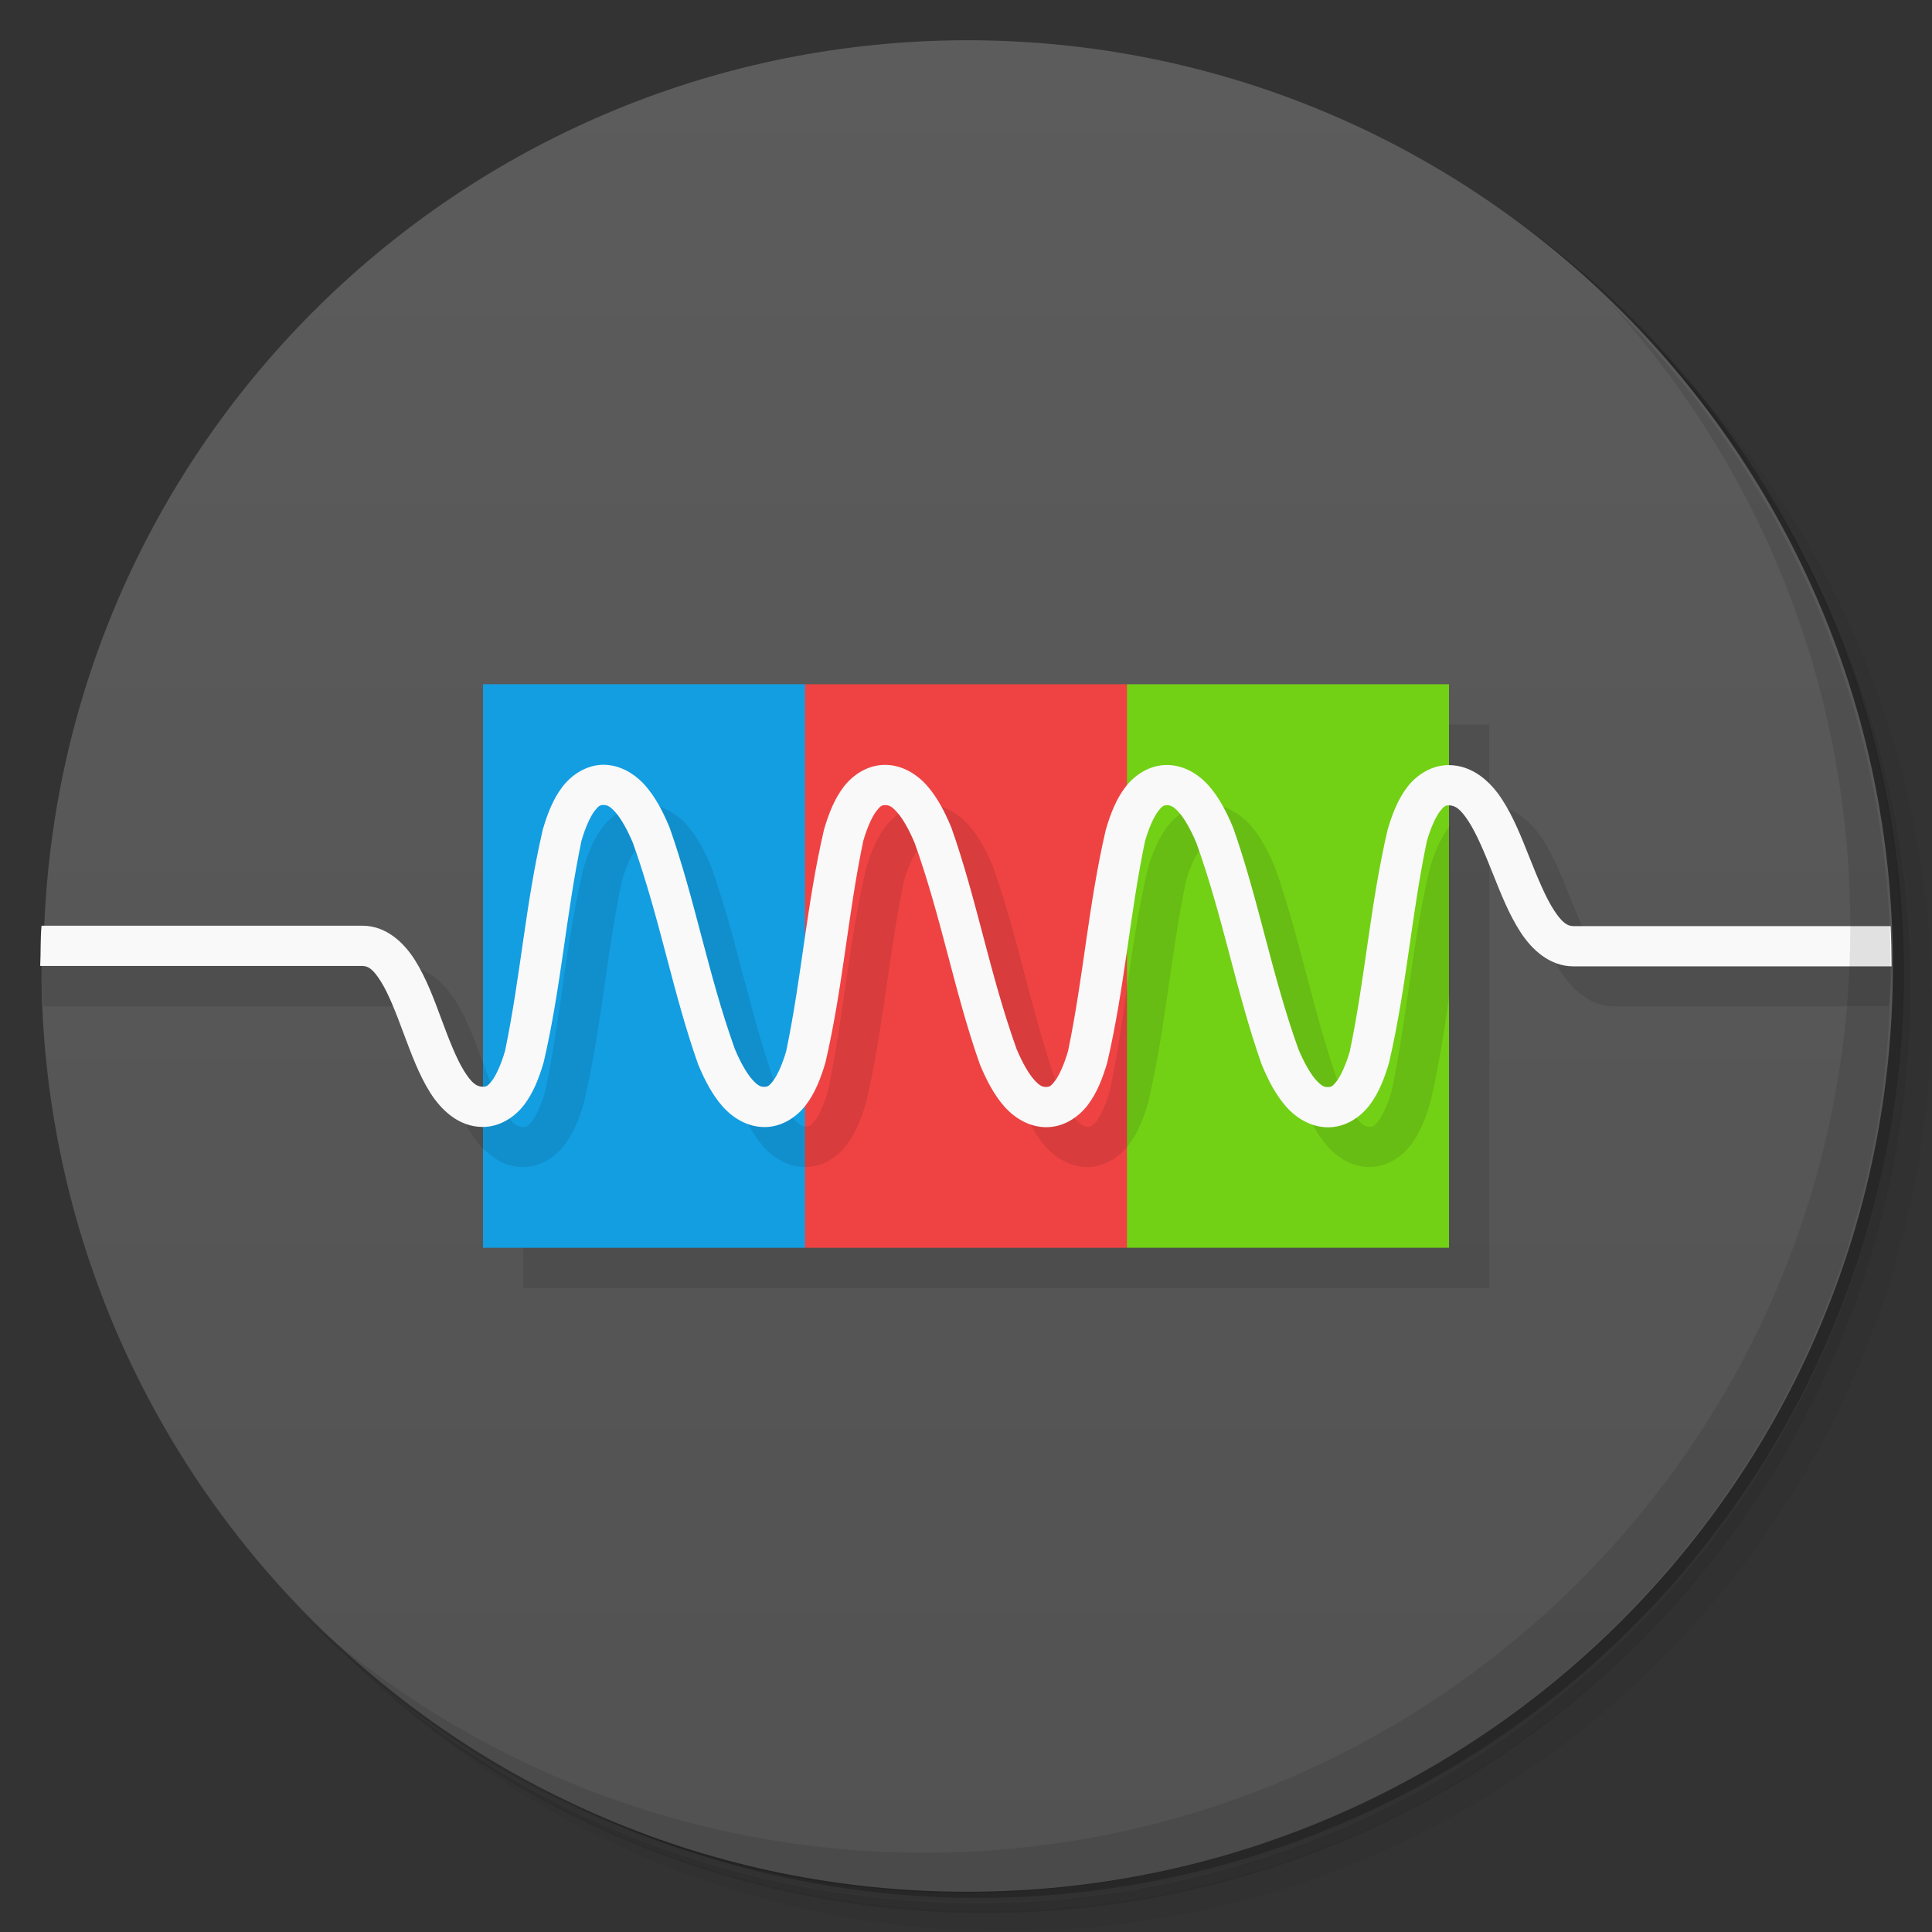 <svg version="1.1" viewBox="0 0 48 48" xmlns="http://www.w3.org/2000/svg">
 <rect x="0" y="0" width="48" height="48" fill="#333333" stroke="none"/>
 <defs>
  <linearGradient id="bg" x2="0" y1="1" y2="47" gradientUnits="userSpaceOnUse">
   <stop style="stop-color:#5c5c5c" offset="0"/>
   <stop style="stop-color:#525252" offset="1"/>
  </linearGradient>
 </defs>
 <path d="m36.3 5c5.86 4.06 9.69 10.8 9.69 18.5 0 12.4-10.1 22.5-22.5 22.5-7.67 0-14.4-3.83-18.5-9.69 1.04 1.82 2.31 3.5 3.78 4.97 4.08 3.71 9.51 5.97 15.5 5.97 12.7 0 23-10.3 23-23 0-5.95-2.26-11.4-5.97-15.5-1.47-1.48-3.15-2.74-4.97-3.78zm4.97 3.78c3.85 4.11 6.22 9.64 6.22 15.7 0 12.7-10.3 23-23 23-6.08 0-11.6-2.36-15.7-6.22 4.16 4.14 9.88 6.72 16.2 6.72 12.7 0 23-10.3 23-23 0-6.34-2.58-12.1-6.72-16.2z" style="opacity:.05"/>
 <path d="m41.3 8.78c3.71 4.08 5.97 9.51 5.97 15.5 0 12.7-10.3 23-23 23-5.95 0-11.4-2.26-15.5-5.97 4.11 3.85 9.64 6.22 15.7 6.22 12.7 0 23-10.3 23-23 0-6.08-2.36-11.6-6.22-15.7z" style="opacity:.1"/>
 <path d="m31.2 2.38c8.62 3.15 14.8 11.4 14.8 21.1 0 12.4-10.1 22.5-22.5 22.5-9.71 0-18-6.14-21.1-14.8a23 23 0 0044.9-7 23 23 0 00-16-21.9z" style="opacity:.2"/>
 <path d="m24 1c-12.3.027-22.4 9.72-22.9 22l.928.5-1 .5c0 12.7 10.3 23 23 23s23-10.3 23-23-10.3-23-23-23z" style="fill:url(#bg)"/>
 <path d="m13 18v10c-.153 0-.275-.083-.467-.391-.192-.307-.377-.785-.564-1.29s-.378-1.02-.654-1.46-.717-.859-1.31-.859h-9c.017.334.041.667.072 1h8.93l1.03 1.68c.188.5.378 1.02.654 1.46s.717.859 1.31.859v3h24v-11l1.09 1.69c.2.5.403 1.02.689 1.46.286.44.727.852 1.32.852h6.83c.031-.333.055-.666.072-1h-6.9c-.153 0-.285-.089-.486-.398-.201-.31-.4-.787-.6-1.29s-.401-1.02-.688-1.46c-.286-.44-.729-.852-1.33-.852v-2z" style="opacity:.1"/>
 <path d="m12 17h8l2 7-2 7h-8z" style="fill:#139ee2"/>
 <path d="m20 17h8l2 7-2 7h-8z" style="fill:#ef4343"/>
 <rect x="28" y="17" width="8" height="14" style="fill:#72d115"/>
 <path d="m16 20c-.417 0-.787.239-1.02.539-.231.3-.375.663-.494 1.07-.436 1.88-.551 3.64-.938 5.5-.1.342-.221.605-.326.742-.105.137-.141.148-.225.148-.153 0-.275-.083-.467-.391-.181-.29-.356-.736-.533-1.21v2.13c.26.266.59.469 1 .469.417 0 .787-.239 1.02-.539.231-.3.375-.663.494-1.07.436-1.88.551-3.64.938-5.5.1-.342.221-.605.326-.742l2.58 6.29c.168.404.356.762.611 1.05.256.287.62.51 1.04.51s.787-.239 1.02-.539c.231-.3.375-.663.494-1.07.436-1.88.551-3.64.938-5.5.1-.342.221-.605.326-.742l2.58 6.29c.168.404.356.762.611 1.05.256.287.62.51 1.04.51s.787-.239 1.02-.539c.231-.3.375-.663.494-1.07.436-1.88.551-3.64.938-5.5.1-.342.221-.605.326-.742l2.58 6.29c.168.404.356.762.611 1.05.256.287.62.51 1.04.51s.787-.239 1.02-.539c.231-.3.375-.663.494-1.07.219-.946.356-1.86.488-2.77v-4.1c-.005.007-.012.013-.018.019-.231.3-.375.663-.494 1.07-.436 1.88-.551 3.64-.938 5.5-.1.342-.221.605-.326.742-.105.137-.141.148-.225.148s-.156-.027-.291-.178c-.135-.151-.291-.418-.436-.764-.667-1.86-.988-3.71-1.62-5.5-.168-.404-.356-.762-.611-1.05-.256-.287-.62-.51-1.04-.51s-.787.239-1.02.539c-.231.3-.375.663-.494 1.07-.436 1.88-.551 3.64-.938 5.5-.1.342-.221.605-.326.742-.105.137-.141.148-.225.148s-.156-.027-.291-.178c-.135-.151-.291-.418-.436-.764-.667-1.86-.988-3.71-1.62-5.5-.168-.404-.356-.762-.611-1.05-.256-.287-.62-.51-1.04-.51s-.787.239-1.02.539c-.231.3-.375.663-.494 1.07-.436 1.88-.551 3.64-.938 5.5-.1.342-.221.605-.326.742-.105.137-.141.148-.225.148s-.156-.027-.291-.178c-.135-.151-.291-.418-.436-.764-.667-1.86-.988-3.71-1.62-5.5-.168-.404-.356-.762-.611-1.05-.256-.287-.62-.51-1.04-.51z" style="opacity:.1"/>
 <path d="m15 19c-.417 0-.787.239-1.02.539-.231.3-.375.663-.494 1.07-.436 1.88-.551 3.64-.938 5.5-.1.342-.221.605-.326.742-.105.137-.141.148-.225.148-.153 0-.275-.083-.467-.391s-.377-.785-.564-1.29-.378-1.02-.654-1.46-.717-.859-1.31-.859h-7.97c-.031.333-.016.666-.033 1h8c.153 0 .275.083.467.391.192.307.377.785.564 1.29.188.5.378 1.02.654 1.46s.717.859 1.31.859c.417 0 .787-.239 1.02-.539.231-.3.375-.663.494-1.07.436-1.88.551-3.64.938-5.5.1-.342.221-.605.326-.742.105-.137.141-.148.225-.148s.156.027.291.178c.135.151.291.418.436.764.667 1.86.988 3.71 1.62 5.5.168.404.356.762.611 1.05.256.287.62.51 1.04.51s.787-.239 1.02-.539c.231-.3.375-.663.494-1.07.436-1.88.551-3.64.938-5.5.1-.342.221-.605.326-.742.105-.137.141-.148.225-.148s.156.027.291.178c.135.151.291.418.436.764.667 1.86.988 3.71 1.62 5.5.168.404.356.762.611 1.05.256.287.62.51 1.04.51s.787-.239 1.02-.539c.231-.3.375-.663.494-1.07.436-1.88.551-3.64.938-5.5.1-.342.221-.605.326-.742.105-.137.141-.148.225-.148s.156.027.291.178c.135.151.291.418.436.764.667 1.86.988 3.71 1.62 5.5.168.404.356.762.611 1.05.256.287.62.51 1.04.51s.787-.239 1.02-.539c.231-.3.375-.663.494-1.07.436-1.88.551-3.64.938-5.5.1-.342.221-.605.326-.742.105-.137.141-.148.225-.148.153 0 .285.089.486.398.201.31.4.787.6 1.29.2.5.403 1.02.689 1.46.286.44.727.852 1.32.852h7.9c-.001-.333-.008-.667-.023-1h-7.88c-.153 0-.285-.089-.486-.398-.201-.31-.4-.787-.6-1.29s-.401-1.02-.688-1.46c-.286-.44-.729-.852-1.33-.852-.417 0-.787.239-1.02.539-.231.3-.375.663-.494 1.07-.436 1.88-.551 3.64-.938 5.5-.1.342-.221.605-.326.742-.105.137-.141.148-.225.148s-.156-.027-.291-.178c-.135-.151-.291-.418-.436-.764-.667-1.86-.988-3.71-1.62-5.5-.168-.404-.356-.762-.611-1.05-.256-.287-.62-.51-1.04-.51s-.787.239-1.02.539c-.231.3-.375.663-.494 1.07-.436 1.88-.551 3.64-.938 5.5-.1.342-.221.605-.326.742-.105.137-.141.148-.225.148s-.156-.027-.291-.178c-.135-.151-.291-.418-.436-.764-.667-1.86-.988-3.71-1.62-5.5-.168-.404-.356-.762-.611-1.05-.256-.287-.62-.51-1.04-.51s-.787.239-1.02.539c-.231.3-.375.663-.494 1.07-.436 1.88-.551 3.64-.938 5.5-.1.342-.221.605-.326.742-.105.137-.141.148-.225.148s-.156-.027-.291-.178c-.135-.151-.291-.418-.436-.764-.667-1.86-.988-3.71-1.62-5.5-.168-.404-.356-.762-.611-1.05-.256-.287-.62-.51-1.04-.51z" style="fill:#f9f9f9"/>
 <path d="m40 7.53c3.71 4.08 5.97 9.51 5.97 15.5 0 12.7-10.3 23-23 23-5.95 0-11.4-2.26-15.5-5.97 4.18 4.29 10 6.97 16.5 6.97 12.7 0 23-10.3 23-23 0-6.46-2.68-12.3-6.97-16.5z" style="opacity:.1"/>
</svg>
